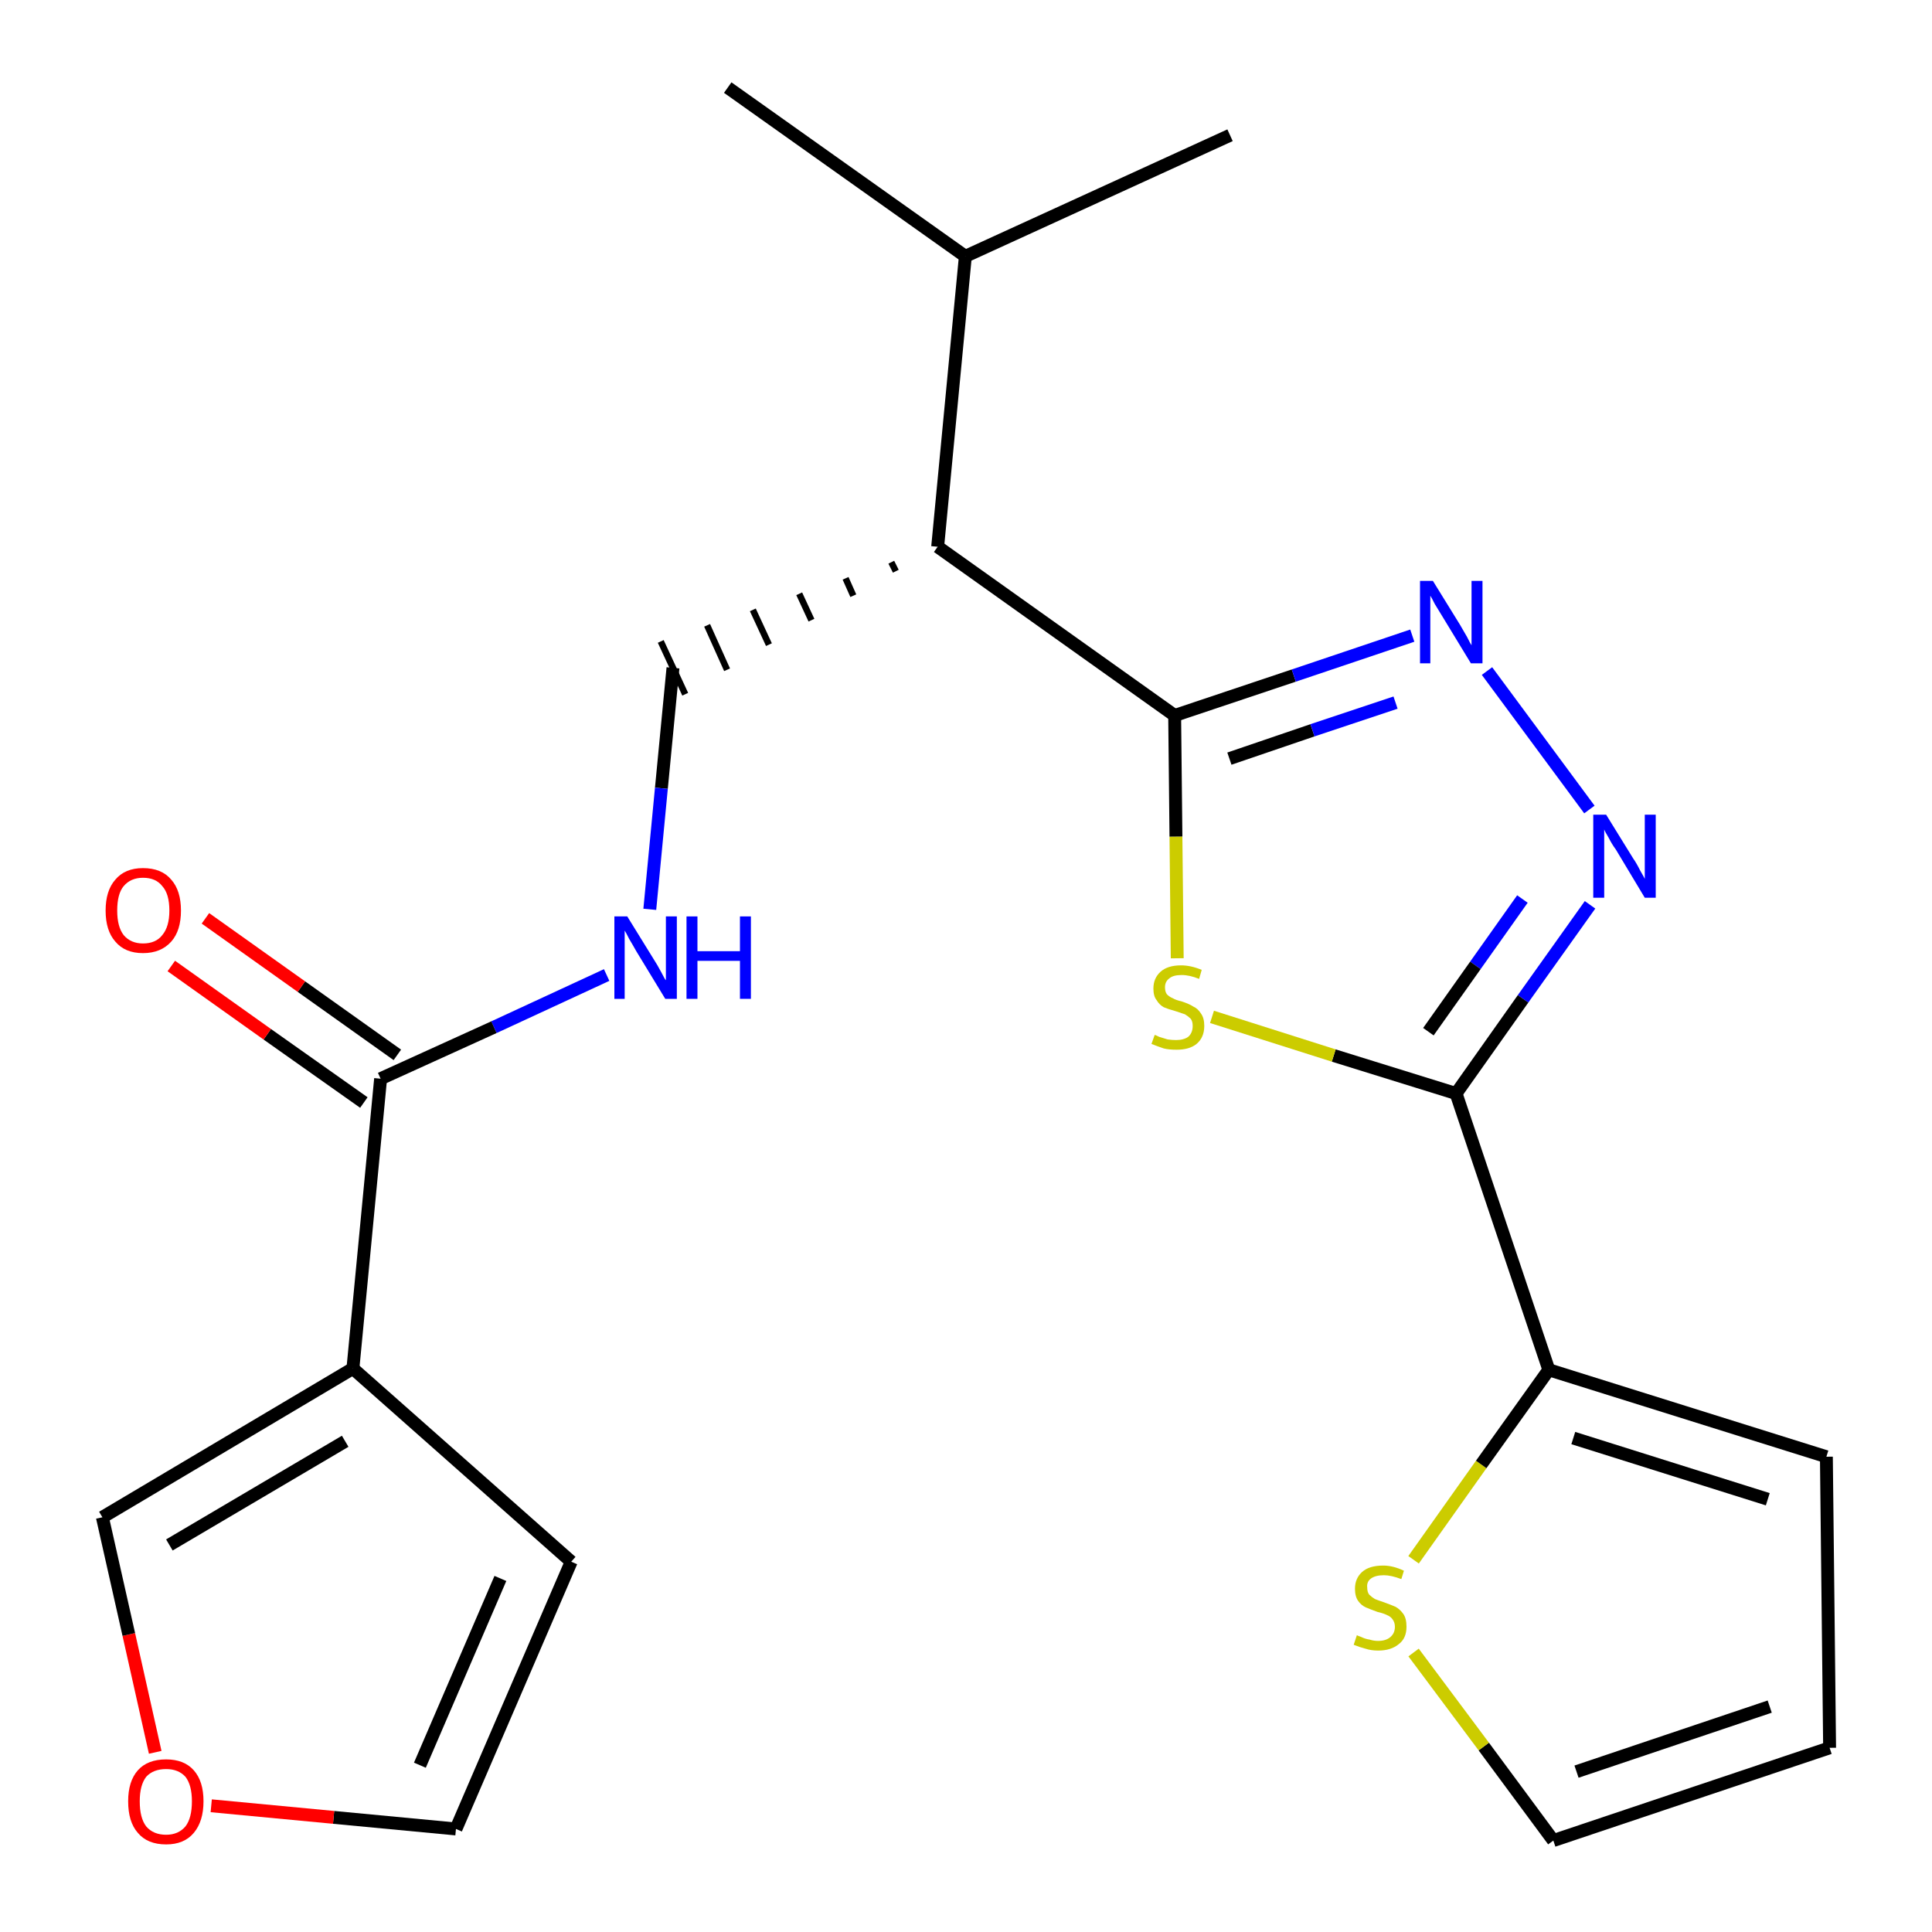 <?xml version='1.0' encoding='iso-8859-1'?>
<svg version='1.1' baseProfile='full'
              xmlns='http://www.w3.org/2000/svg'
                      xmlns:rdkit='http://www.rdkit.org/xml'
                      xmlns:xlink='http://www.w3.org/1999/xlink'
                  xml:space='preserve'
width='300px' height='300px' viewBox='0 0 300 300'>
<!-- END OF HEADER -->
<path class='bond-0 atom-0 atom-1' d='M 113.0,13.6 L 149.9,39.8' style='fill:none;fill-rule:evenodd;stroke:#000000;stroke-width:2.0px;stroke-linecap:butt;stroke-linejoin:miter;stroke-opacity:1' />
<path class='bond-1 atom-1 atom-2' d='M 149.9,39.8 L 191.0,21.0' style='fill:none;fill-rule:evenodd;stroke:#000000;stroke-width:2.0px;stroke-linecap:butt;stroke-linejoin:miter;stroke-opacity:1' />
<path class='bond-2 atom-1 atom-3' d='M 149.9,39.8 L 145.6,84.9' style='fill:none;fill-rule:evenodd;stroke:#000000;stroke-width:2.0px;stroke-linecap:butt;stroke-linejoin:miter;stroke-opacity:1' />
<path class='bond-3 atom-3 atom-4' d='M 138.4,87.3 L 139.1,88.7' style='fill:none;fill-rule:evenodd;stroke:#000000;stroke-width:1.0px;stroke-linecap:butt;stroke-linejoin:miter;stroke-opacity:1' />
<path class='bond-3 atom-3 atom-4' d='M 131.3,89.8 L 132.5,92.5' style='fill:none;fill-rule:evenodd;stroke:#000000;stroke-width:1.0px;stroke-linecap:butt;stroke-linejoin:miter;stroke-opacity:1' />
<path class='bond-3 atom-3 atom-4' d='M 124.1,92.2 L 126.0,96.3' style='fill:none;fill-rule:evenodd;stroke:#000000;stroke-width:1.0px;stroke-linecap:butt;stroke-linejoin:miter;stroke-opacity:1' />
<path class='bond-3 atom-3 atom-4' d='M 116.9,94.7 L 119.4,100.1' style='fill:none;fill-rule:evenodd;stroke:#000000;stroke-width:1.0px;stroke-linecap:butt;stroke-linejoin:miter;stroke-opacity:1' />
<path class='bond-3 atom-3 atom-4' d='M 109.8,97.1 L 112.9,104.0' style='fill:none;fill-rule:evenodd;stroke:#000000;stroke-width:1.0px;stroke-linecap:butt;stroke-linejoin:miter;stroke-opacity:1' />
<path class='bond-3 atom-3 atom-4' d='M 102.6,99.6 L 106.4,107.8' style='fill:none;fill-rule:evenodd;stroke:#000000;stroke-width:1.0px;stroke-linecap:butt;stroke-linejoin:miter;stroke-opacity:1' />
<path class='bond-12 atom-3 atom-13' d='M 145.6,84.9 L 182.4,111.1' style='fill:none;fill-rule:evenodd;stroke:#000000;stroke-width:2.0px;stroke-linecap:butt;stroke-linejoin:miter;stroke-opacity:1' />
<path class='bond-4 atom-4 atom-5' d='M 104.5,103.7 L 102.7,122.4' style='fill:none;fill-rule:evenodd;stroke:#000000;stroke-width:2.0px;stroke-linecap:butt;stroke-linejoin:miter;stroke-opacity:1' />
<path class='bond-4 atom-4 atom-5' d='M 102.7,122.4 L 100.9,141.2' style='fill:none;fill-rule:evenodd;stroke:#0000FF;stroke-width:2.0px;stroke-linecap:butt;stroke-linejoin:miter;stroke-opacity:1' />
<path class='bond-5 atom-5 atom-6' d='M 94.2,151.4 L 76.7,159.5' style='fill:none;fill-rule:evenodd;stroke:#0000FF;stroke-width:2.0px;stroke-linecap:butt;stroke-linejoin:miter;stroke-opacity:1' />
<path class='bond-5 atom-5 atom-6' d='M 76.7,159.5 L 59.1,167.5' style='fill:none;fill-rule:evenodd;stroke:#000000;stroke-width:2.0px;stroke-linecap:butt;stroke-linejoin:miter;stroke-opacity:1' />
<path class='bond-6 atom-6 atom-7' d='M 61.7,163.8 L 46.8,153.2' style='fill:none;fill-rule:evenodd;stroke:#000000;stroke-width:2.0px;stroke-linecap:butt;stroke-linejoin:miter;stroke-opacity:1' />
<path class='bond-6 atom-6 atom-7' d='M 46.8,153.2 L 31.9,142.6' style='fill:none;fill-rule:evenodd;stroke:#FF0000;stroke-width:2.0px;stroke-linecap:butt;stroke-linejoin:miter;stroke-opacity:1' />
<path class='bond-6 atom-6 atom-7' d='M 56.5,171.2 L 41.5,160.6' style='fill:none;fill-rule:evenodd;stroke:#000000;stroke-width:2.0px;stroke-linecap:butt;stroke-linejoin:miter;stroke-opacity:1' />
<path class='bond-6 atom-6 atom-7' d='M 41.5,160.6 L 26.6,150.0' style='fill:none;fill-rule:evenodd;stroke:#FF0000;stroke-width:2.0px;stroke-linecap:butt;stroke-linejoin:miter;stroke-opacity:1' />
<path class='bond-7 atom-6 atom-8' d='M 59.1,167.5 L 54.8,212.5' style='fill:none;fill-rule:evenodd;stroke:#000000;stroke-width:2.0px;stroke-linecap:butt;stroke-linejoin:miter;stroke-opacity:1' />
<path class='bond-8 atom-8 atom-9' d='M 54.8,212.5 L 88.7,242.5' style='fill:none;fill-rule:evenodd;stroke:#000000;stroke-width:2.0px;stroke-linecap:butt;stroke-linejoin:miter;stroke-opacity:1' />
<path class='bond-22 atom-12 atom-8' d='M 15.9,235.6 L 54.8,212.5' style='fill:none;fill-rule:evenodd;stroke:#000000;stroke-width:2.0px;stroke-linecap:butt;stroke-linejoin:miter;stroke-opacity:1' />
<path class='bond-22 atom-12 atom-8' d='M 26.3,239.9 L 53.6,223.8' style='fill:none;fill-rule:evenodd;stroke:#000000;stroke-width:2.0px;stroke-linecap:butt;stroke-linejoin:miter;stroke-opacity:1' />
<path class='bond-9 atom-9 atom-10' d='M 88.7,242.5 L 70.8,284.0' style='fill:none;fill-rule:evenodd;stroke:#000000;stroke-width:2.0px;stroke-linecap:butt;stroke-linejoin:miter;stroke-opacity:1' />
<path class='bond-9 atom-9 atom-10' d='M 77.7,245.1 L 65.2,274.1' style='fill:none;fill-rule:evenodd;stroke:#000000;stroke-width:2.0px;stroke-linecap:butt;stroke-linejoin:miter;stroke-opacity:1' />
<path class='bond-10 atom-10 atom-11' d='M 70.8,284.0 L 51.8,282.2' style='fill:none;fill-rule:evenodd;stroke:#000000;stroke-width:2.0px;stroke-linecap:butt;stroke-linejoin:miter;stroke-opacity:1' />
<path class='bond-10 atom-10 atom-11' d='M 51.8,282.2 L 32.8,280.4' style='fill:none;fill-rule:evenodd;stroke:#FF0000;stroke-width:2.0px;stroke-linecap:butt;stroke-linejoin:miter;stroke-opacity:1' />
<path class='bond-11 atom-11 atom-12' d='M 24.1,272.1 L 20.0,253.8' style='fill:none;fill-rule:evenodd;stroke:#FF0000;stroke-width:2.0px;stroke-linecap:butt;stroke-linejoin:miter;stroke-opacity:1' />
<path class='bond-11 atom-11 atom-12' d='M 20.0,253.8 L 15.9,235.6' style='fill:none;fill-rule:evenodd;stroke:#000000;stroke-width:2.0px;stroke-linecap:butt;stroke-linejoin:miter;stroke-opacity:1' />
<path class='bond-13 atom-13 atom-14' d='M 182.4,111.1 L 200.9,104.9' style='fill:none;fill-rule:evenodd;stroke:#000000;stroke-width:2.0px;stroke-linecap:butt;stroke-linejoin:miter;stroke-opacity:1' />
<path class='bond-13 atom-13 atom-14' d='M 200.9,104.9 L 219.3,98.7' style='fill:none;fill-rule:evenodd;stroke:#0000FF;stroke-width:2.0px;stroke-linecap:butt;stroke-linejoin:miter;stroke-opacity:1' />
<path class='bond-13 atom-13 atom-14' d='M 190.9,117.8 L 203.8,113.4' style='fill:none;fill-rule:evenodd;stroke:#000000;stroke-width:2.0px;stroke-linecap:butt;stroke-linejoin:miter;stroke-opacity:1' />
<path class='bond-13 atom-13 atom-14' d='M 203.8,113.4 L 216.7,109.1' style='fill:none;fill-rule:evenodd;stroke:#0000FF;stroke-width:2.0px;stroke-linecap:butt;stroke-linejoin:miter;stroke-opacity:1' />
<path class='bond-23 atom-22 atom-13' d='M 182.8,148.8 L 182.6,129.9' style='fill:none;fill-rule:evenodd;stroke:#CCCC00;stroke-width:2.0px;stroke-linecap:butt;stroke-linejoin:miter;stroke-opacity:1' />
<path class='bond-23 atom-22 atom-13' d='M 182.6,129.9 L 182.4,111.1' style='fill:none;fill-rule:evenodd;stroke:#000000;stroke-width:2.0px;stroke-linecap:butt;stroke-linejoin:miter;stroke-opacity:1' />
<path class='bond-14 atom-14 atom-15' d='M 230.9,104.2 L 246.8,125.7' style='fill:none;fill-rule:evenodd;stroke:#0000FF;stroke-width:2.0px;stroke-linecap:butt;stroke-linejoin:miter;stroke-opacity:1' />
<path class='bond-15 atom-15 atom-16' d='M 246.9,140.5 L 236.5,155.1' style='fill:none;fill-rule:evenodd;stroke:#0000FF;stroke-width:2.0px;stroke-linecap:butt;stroke-linejoin:miter;stroke-opacity:1' />
<path class='bond-15 atom-15 atom-16' d='M 236.5,155.1 L 226.1,169.8' style='fill:none;fill-rule:evenodd;stroke:#000000;stroke-width:2.0px;stroke-linecap:butt;stroke-linejoin:miter;stroke-opacity:1' />
<path class='bond-15 atom-15 atom-16' d='M 236.4,139.6 L 229.1,149.9' style='fill:none;fill-rule:evenodd;stroke:#0000FF;stroke-width:2.0px;stroke-linecap:butt;stroke-linejoin:miter;stroke-opacity:1' />
<path class='bond-15 atom-15 atom-16' d='M 229.1,149.9 L 221.8,160.2' style='fill:none;fill-rule:evenodd;stroke:#000000;stroke-width:2.0px;stroke-linecap:butt;stroke-linejoin:miter;stroke-opacity:1' />
<path class='bond-16 atom-16 atom-17' d='M 226.1,169.8 L 240.5,212.7' style='fill:none;fill-rule:evenodd;stroke:#000000;stroke-width:2.0px;stroke-linecap:butt;stroke-linejoin:miter;stroke-opacity:1' />
<path class='bond-21 atom-16 atom-22' d='M 226.1,169.8 L 207.1,163.9' style='fill:none;fill-rule:evenodd;stroke:#000000;stroke-width:2.0px;stroke-linecap:butt;stroke-linejoin:miter;stroke-opacity:1' />
<path class='bond-21 atom-16 atom-22' d='M 207.1,163.9 L 188.2,157.9' style='fill:none;fill-rule:evenodd;stroke:#CCCC00;stroke-width:2.0px;stroke-linecap:butt;stroke-linejoin:miter;stroke-opacity:1' />
<path class='bond-17 atom-17 atom-18' d='M 240.5,212.7 L 283.6,226.2' style='fill:none;fill-rule:evenodd;stroke:#000000;stroke-width:2.0px;stroke-linecap:butt;stroke-linejoin:miter;stroke-opacity:1' />
<path class='bond-17 atom-17 atom-18' d='M 244.3,223.3 L 274.5,232.8' style='fill:none;fill-rule:evenodd;stroke:#000000;stroke-width:2.0px;stroke-linecap:butt;stroke-linejoin:miter;stroke-opacity:1' />
<path class='bond-24 atom-21 atom-17' d='M 219.5,242.2 L 230.0,227.4' style='fill:none;fill-rule:evenodd;stroke:#CCCC00;stroke-width:2.0px;stroke-linecap:butt;stroke-linejoin:miter;stroke-opacity:1' />
<path class='bond-24 atom-21 atom-17' d='M 230.0,227.4 L 240.5,212.7' style='fill:none;fill-rule:evenodd;stroke:#000000;stroke-width:2.0px;stroke-linecap:butt;stroke-linejoin:miter;stroke-opacity:1' />
<path class='bond-18 atom-18 atom-19' d='M 283.6,226.2 L 284.1,271.4' style='fill:none;fill-rule:evenodd;stroke:#000000;stroke-width:2.0px;stroke-linecap:butt;stroke-linejoin:miter;stroke-opacity:1' />
<path class='bond-19 atom-19 atom-20' d='M 284.1,271.4 L 241.2,285.8' style='fill:none;fill-rule:evenodd;stroke:#000000;stroke-width:2.0px;stroke-linecap:butt;stroke-linejoin:miter;stroke-opacity:1' />
<path class='bond-19 atom-19 atom-20' d='M 274.8,265.0 L 244.8,275.1' style='fill:none;fill-rule:evenodd;stroke:#000000;stroke-width:2.0px;stroke-linecap:butt;stroke-linejoin:miter;stroke-opacity:1' />
<path class='bond-20 atom-20 atom-21' d='M 241.2,285.8 L 230.4,271.2' style='fill:none;fill-rule:evenodd;stroke:#000000;stroke-width:2.0px;stroke-linecap:butt;stroke-linejoin:miter;stroke-opacity:1' />
<path class='bond-20 atom-20 atom-21' d='M 230.4,271.2 L 219.5,256.6' style='fill:none;fill-rule:evenodd;stroke:#CCCC00;stroke-width:2.0px;stroke-linecap:butt;stroke-linejoin:miter;stroke-opacity:1' />
<path  class='atom-5' d='M 97.4 142.3
L 101.6 149.1
Q 102.0 149.7, 102.7 151.0
Q 103.3 152.2, 103.4 152.2
L 103.4 142.3
L 105.1 142.3
L 105.1 155.1
L 103.3 155.1
L 98.8 147.7
Q 98.3 146.8, 97.7 145.8
Q 97.2 144.8, 97.0 144.5
L 97.0 155.1
L 95.4 155.1
L 95.4 142.3
L 97.4 142.3
' fill='#0000FF'/>
<path  class='atom-5' d='M 106.6 142.3
L 108.3 142.3
L 108.3 147.7
L 114.9 147.7
L 114.9 142.3
L 116.6 142.3
L 116.6 155.1
L 114.9 155.1
L 114.9 149.2
L 108.3 149.2
L 108.3 155.1
L 106.6 155.1
L 106.6 142.3
' fill='#0000FF'/>
<path  class='atom-7' d='M 16.4 141.4
Q 16.4 138.3, 17.9 136.6
Q 19.4 134.8, 22.2 134.8
Q 25.1 134.8, 26.6 136.6
Q 28.1 138.3, 28.1 141.4
Q 28.1 144.5, 26.6 146.2
Q 25.0 148.0, 22.2 148.0
Q 19.4 148.0, 17.9 146.2
Q 16.4 144.5, 16.4 141.4
M 22.2 146.5
Q 24.2 146.5, 25.2 145.2
Q 26.3 143.9, 26.3 141.4
Q 26.3 138.8, 25.2 137.6
Q 24.2 136.3, 22.2 136.3
Q 20.3 136.3, 19.2 137.6
Q 18.2 138.8, 18.2 141.4
Q 18.2 143.9, 19.2 145.2
Q 20.3 146.5, 22.2 146.5
' fill='#FF0000'/>
<path  class='atom-11' d='M 19.9 279.7
Q 19.9 276.6, 21.4 274.9
Q 22.9 273.2, 25.8 273.2
Q 28.6 273.2, 30.1 274.9
Q 31.6 276.6, 31.6 279.7
Q 31.6 282.8, 30.1 284.6
Q 28.6 286.4, 25.8 286.4
Q 22.9 286.4, 21.4 284.6
Q 19.9 282.9, 19.9 279.7
M 25.8 284.9
Q 27.7 284.9, 28.8 283.6
Q 29.8 282.3, 29.8 279.7
Q 29.8 277.2, 28.8 275.9
Q 27.7 274.7, 25.8 274.7
Q 23.8 274.7, 22.7 275.9
Q 21.7 277.2, 21.7 279.7
Q 21.7 282.3, 22.7 283.6
Q 23.8 284.9, 25.8 284.9
' fill='#FF0000'/>
<path  class='atom-14' d='M 222.5 90.2
L 226.7 97.0
Q 227.1 97.7, 227.8 98.9
Q 228.4 100.1, 228.5 100.2
L 228.5 90.2
L 230.2 90.2
L 230.2 103.0
L 228.4 103.0
L 223.9 95.6
Q 223.4 94.8, 222.8 93.8
Q 222.3 92.8, 222.1 92.5
L 222.1 103.0
L 220.5 103.0
L 220.5 90.2
L 222.5 90.2
' fill='#0000FF'/>
<path  class='atom-15' d='M 249.4 126.5
L 253.6 133.3
Q 254.1 134.0, 254.7 135.2
Q 255.4 136.4, 255.4 136.5
L 255.4 126.5
L 257.1 126.5
L 257.1 139.4
L 255.4 139.4
L 250.9 131.9
Q 250.3 131.1, 249.8 130.1
Q 249.2 129.1, 249.1 128.8
L 249.1 139.4
L 247.4 139.4
L 247.4 126.5
L 249.4 126.5
' fill='#0000FF'/>
<path  class='atom-21' d='M 210.7 253.9
Q 210.8 254.0, 211.4 254.2
Q 212.0 254.5, 212.7 254.6
Q 213.3 254.8, 214.0 254.8
Q 215.2 254.8, 215.9 254.2
Q 216.6 253.6, 216.6 252.6
Q 216.6 251.9, 216.2 251.4
Q 215.9 251.0, 215.4 250.8
Q 214.8 250.5, 213.9 250.3
Q 212.8 249.9, 212.1 249.6
Q 211.4 249.3, 210.9 248.6
Q 210.4 247.9, 210.4 246.7
Q 210.4 245.1, 211.5 244.1
Q 212.6 243.1, 214.8 243.1
Q 216.3 243.1, 218.0 243.9
L 217.6 245.2
Q 216.0 244.6, 214.9 244.6
Q 213.6 244.6, 212.9 245.1
Q 212.2 245.6, 212.3 246.5
Q 212.3 247.2, 212.6 247.6
Q 213.0 248.0, 213.5 248.3
Q 214.0 248.5, 214.9 248.8
Q 216.0 249.2, 216.7 249.5
Q 217.4 249.9, 217.9 250.6
Q 218.4 251.3, 218.4 252.6
Q 218.4 254.4, 217.2 255.3
Q 216.0 256.3, 214.0 256.3
Q 212.9 256.3, 212.0 256.0
Q 211.2 255.8, 210.2 255.4
L 210.7 253.9
' fill='#CCCC00'/>
<path  class='atom-22' d='M 179.3 160.7
Q 179.4 160.7, 180.0 161.0
Q 180.6 161.2, 181.3 161.4
Q 182.0 161.5, 182.6 161.5
Q 183.8 161.5, 184.5 161.0
Q 185.2 160.4, 185.2 159.3
Q 185.2 158.6, 184.9 158.2
Q 184.5 157.8, 184.0 157.5
Q 183.4 157.3, 182.5 157.0
Q 181.4 156.7, 180.7 156.4
Q 180.0 156.0, 179.6 155.3
Q 179.1 154.7, 179.1 153.5
Q 179.1 151.9, 180.2 150.9
Q 181.3 149.9, 183.4 149.9
Q 184.9 149.9, 186.6 150.6
L 186.2 152.0
Q 184.7 151.4, 183.5 151.4
Q 182.2 151.4, 181.6 151.9
Q 180.9 152.4, 180.9 153.3
Q 180.9 154.0, 181.2 154.4
Q 181.6 154.8, 182.1 155.0
Q 182.6 155.3, 183.5 155.5
Q 184.7 155.9, 185.3 156.3
Q 186.0 156.6, 186.5 157.4
Q 187.0 158.1, 187.0 159.3
Q 187.0 161.1, 185.8 162.1
Q 184.7 163.0, 182.7 163.0
Q 181.5 163.0, 180.7 162.8
Q 179.8 162.5, 178.8 162.1
L 179.3 160.7
' fill='#CCCC00'/>
</svg>
